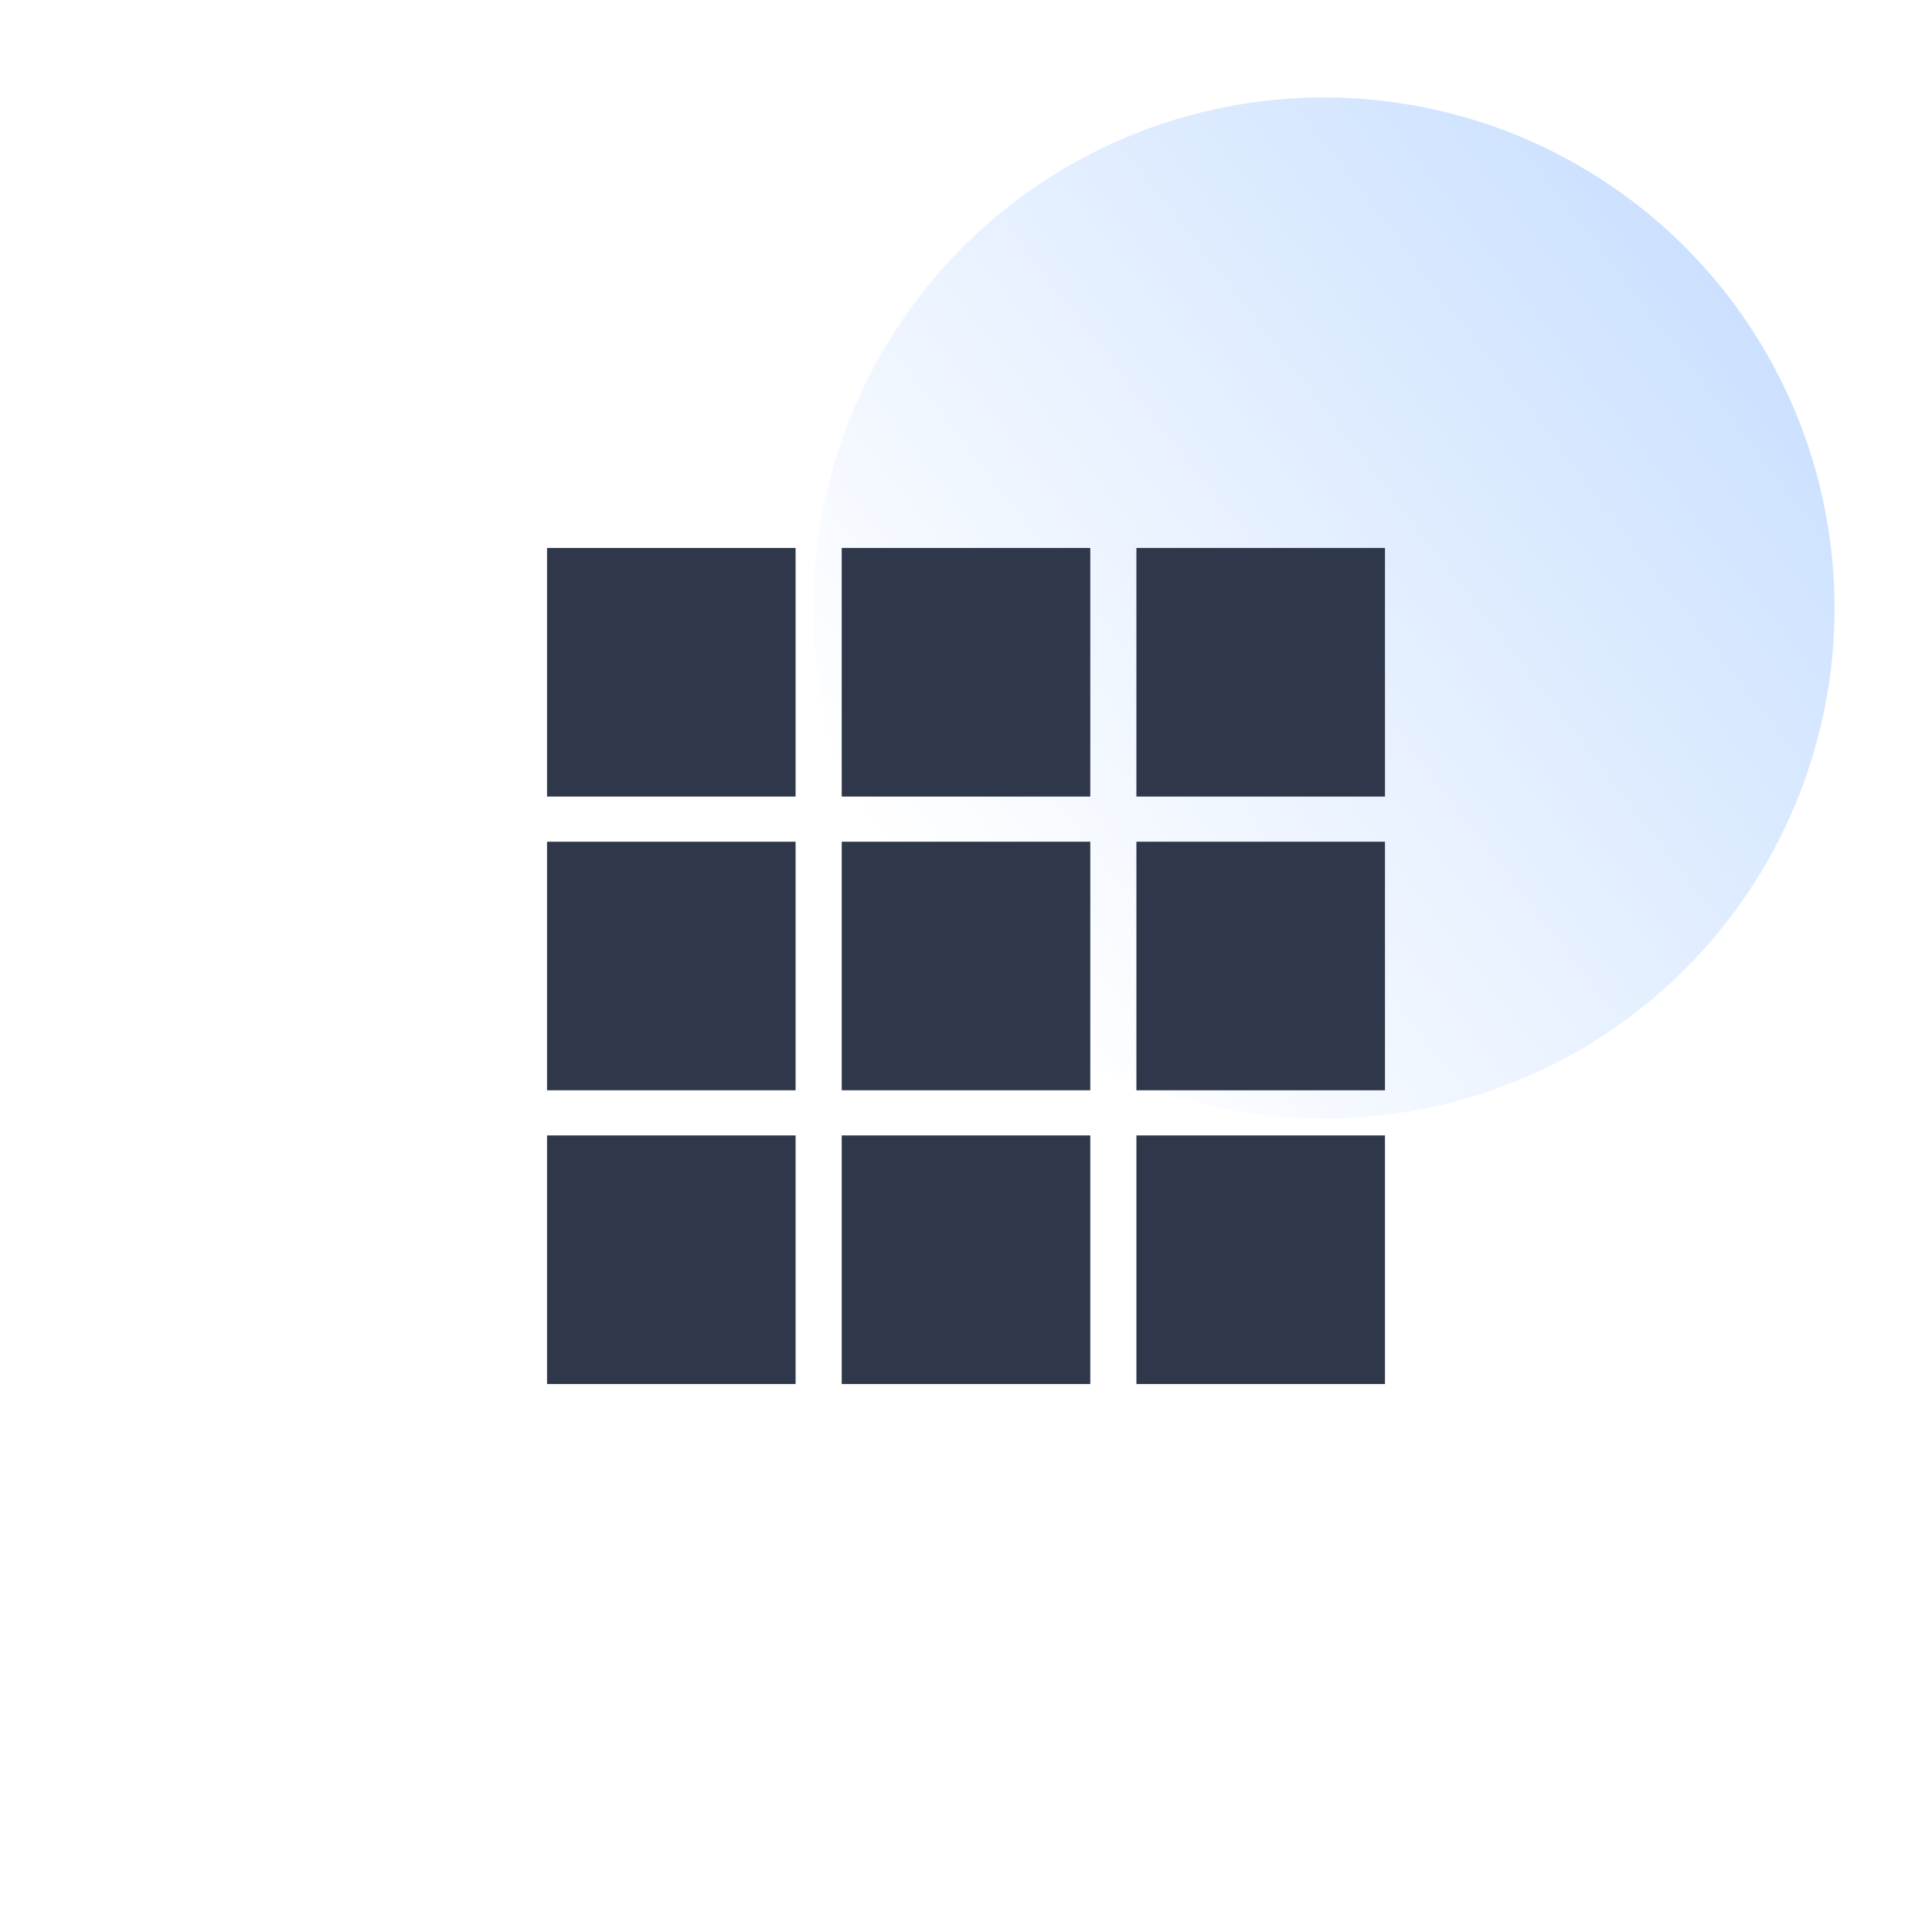 <svg width="70" height="70" viewBox="0 0 70 70" fill="none" xmlns="http://www.w3.org/2000/svg">
<rect width="70" height="70" fill="white"/>
<circle opacity="0.7" cx="47.969" cy="22.031" r="18.5" fill="url(#paint0_linear)"/>
<rect x="19.82" y="19.855" width="9.006" height="9.006" fill="#2F374A"/>
<rect x="19.82" y="41.139" width="9.006" height="9.006" fill="#2F374A"/>
<rect x="19.82" y="30.497" width="9.006" height="9.006" fill="#2F374A"/>
<rect x="41.174" y="19.855" width="9.006" height="9.006" fill="#2F374A"/>
<rect x="41.174" y="41.139" width="9.006" height="9.006" fill="#2F374A"/>
<rect x="41.174" y="30.497" width="9.006" height="9.006" fill="#2F374A"/>
<rect x="30.497" y="19.855" width="9.006" height="9.006" fill="#2F374A"/>
<rect x="30.497" y="41.139" width="9.006" height="9.006" fill="#2F374A"/>
<rect x="30.497" y="30.497" width="9.006" height="9.006" fill="#2F374A"/>
<defs>
<linearGradient id="paint0_linear" x1="62.844" y1="10.844" x2="33.969" y2="33.156" gradientUnits="userSpaceOnUse">
<stop stop-color="#B6D4FF"/>
<stop offset="1" stop-color="#B6D4FF" stop-opacity="0"/>
</linearGradient>
</defs>
</svg>
